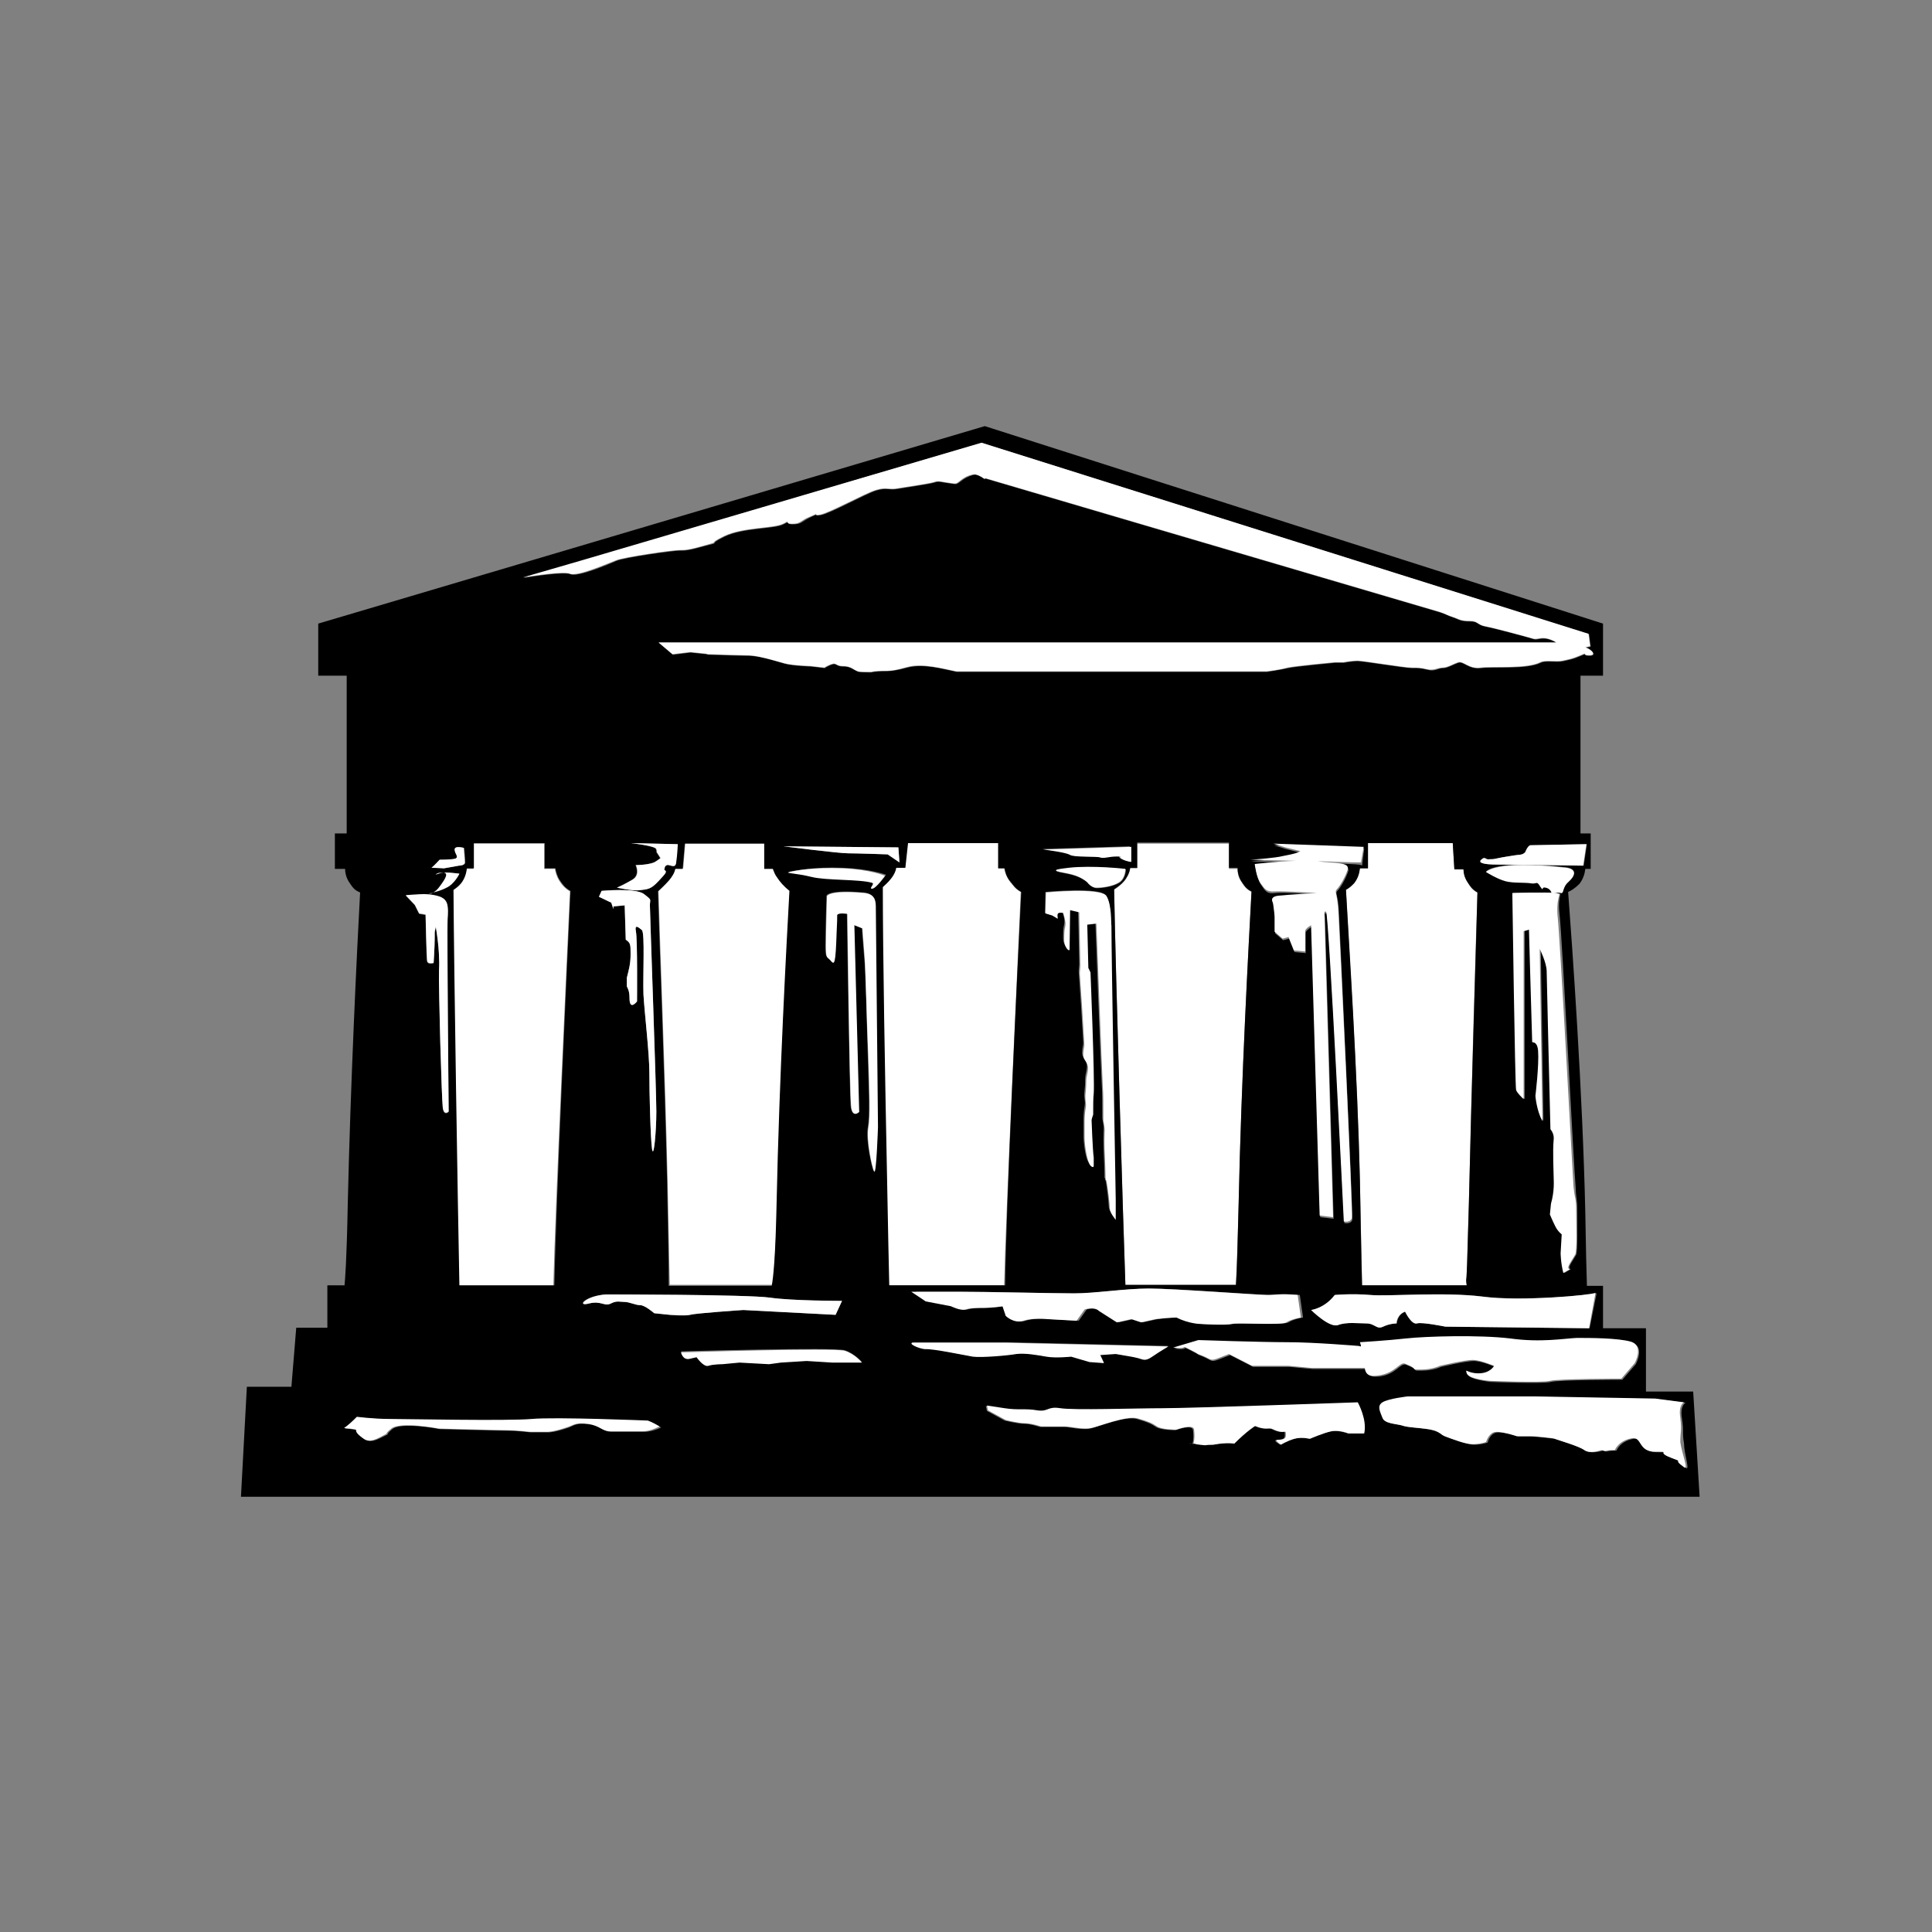 <?xml version="1.0" encoding="utf-8"?>
<!-- Generator: Adobe Illustrator 20.1.0, SVG Export Plug-In . SVG Version: 6.00 Build 0)  -->
<!DOCTYPE svg PUBLIC "-//W3C//DTD SVG 1.1//EN" "http://www.w3.org/Graphics/SVG/1.1/DTD/svg11.dtd">
<svg version="1.1" id="Layer_2" xmlns="http://www.w3.org/2000/svg" xmlns:xlink="http://www.w3.org/1999/xlink" x="0px" y="0px"
	 viewBox="0 0 360 360" style="enable-background:new 0 0 360 360;" xml:space="preserve">
<rect x="0" y="0" width="360" height="360" fill="#808080" stroke="none"/>
<style type="text/css">
	.st0{fill:#FFFFFF;}
	.st1{fill:#FFFFFF;}
</style>
<g>
	<path class="st0" d="M190.2,166.2c-1.1-0.6-1.4-1.2-2-1.9c-0.6-0.8-0.9-1.7-1.1-2.5H186v-4.7h-16.9l-0.5,4.6l-1.7,0
		c-0.1,0.7-0.5,1.5-1.2,2.3c-0.4,0.5-0.9,1-1.3,1.3c0,12.1,0.4,34.8,0.8,54.7c0.2,10,0.3,16,0.4,19.5h21.5
		C187.4,226.5,189.6,180,190.2,166.2z"/>
	<path class="st0" d="M273.2,238.5c0.1-0.4,0.2-3,0.5-14.1c0.5-21.7,1.2-46.4,1.6-58.1c-1-0.5-1.3-1-1.9-2c-0.5-0.8-0.7-1.6-0.7-2.3
		l-1.7,0l-0.3-4.9h-15.8v4.7h-1.5c-0.1,0.9-0.3,1.9-1.1,2.8c-0.5,0.6-1,1-1.5,1.2c0.5,10.6,2.1,33.1,2.6,54.2
		c0.2,10.9,0.4,16.6,0.4,19.5h19.5C273.3,239,273.2,238.7,273.2,238.5C273.2,238.8,273.2,238.1,273.2,238.5z"/>
	<path class="st0" d="M144.8,224.4c0.5-23.8,1.9-49.3,2.4-58.5c-1-0.7-1.8-1.6-2.3-2.5c-0.4-0.6-0.6-1.1-0.8-1.6l-1.6,0v-4.7h-14.8
		l-0.4,4.7h-1.4c-0.2,0.7-0.6,1.4-1.2,2.2c-0.8,0.9-1.6,1.7-2,2c0.3,10.7,1.2,33.1,1.7,53.9c0.2,9.5,0.3,15.6,0.4,19.5h19.2
		C144.2,237.9,144.5,234.1,144.8,224.4z"/>
	<path class="st0" d="M106.2,166.1c-1-0.6-1.5-1.2-2-2c-0.5-0.8-0.7-1.6-0.8-2.2h-2v-4.7H88.2v4.7h-1.3c-0.1,0.9-0.3,1.9-1.1,2.8
		c-0.4,0.5-0.9,0.9-1.4,1.2c0.1,15.8,0.8,58.5,1.1,73.7h17.6C103.5,224,105.6,179.2,106.2,166.1z"/>
	<path class="st0" d="M211.9,157.1v4.7h-1.3c-0.1,0.7-0.4,1.5-1.1,2.4c-0.6,0.7-1.3,1.2-1.9,1.6c0.3,16.5,1.7,62.6,2.1,73.7h20.6
		c0.1-2.7,0.3-7.1,0.5-15.1c0.5-23.6,1.9-48.8,2.4-58.2c-1-0.5-1.3-1-1.9-1.9c-0.6-0.9-0.7-1.7-0.7-2.4H229v-4.7H211.9z"/>
	<path d="M298.6,270.3c-0.1,0-0.1,0-0.2,0C298.5,270.3,298.5,270.3,298.6,270.3z"/>
	<path d="M315.5,259.3l-8.8,0v-11.8h-8v-7.9h-3c-0.1-2.9-0.2-7.2-0.3-13.5c-0.5-22.7-2.4-49.2-3.2-59.9c0.5-0.2,1.3-0.7,2.1-1.5
		c0.7-0.9,1-1.9,1.1-2.8l1,0v-6.6h-1.9v-29.4h4.2v-9.7L183.5,79.4L59.3,116.2v9.7h5.3v29.4h-2.2v6.6h1.9c0,0.7,0.2,1.6,0.7,2.4
		c0.7,1,0.9,1.5,2.1,2c-0.6,11.1-1.8,35.9-2.3,58.1c-0.2,10.6-0.5,14-0.6,15.1h-3.2v7.9h-5.8l-0.9,11l-8.3,0l-1.1,20.5h271.8
		L315.5,259.3z M120,266.8c-0.6,0-0.8,0-0.9,0c0,0,0,0,0,0c-0.1,0-0.3,0-1.1,0c-2.3,0-2.3,0-4,0c-1.7,0-2-1.1-4.3-1.4
		c-2.3-0.3-2.7,0.2-3.7,0.6c-2.6,0.9-3.7,0.9-3.7,0.9h-3.4c0,0-2.6-0.3-4-0.3c-1.4,0-12.9-0.3-12.9-0.3s-7.2-1.4-8.9,0
		c-1.7,1.4,0,0.6-1.7,1.4c-1.7,0.9-2.6,1.1-3.7,0.3c-2.3-1.7,0-1.4-2.3-1.7c-0.4-0.1-0.8-0.1-1.1-0.1c0.6-0.4,1.3-1.1,2.4-2.1
		c0,0,3.2,0.4,6,0.4s22.2,0.4,26.6,0c4.4-0.4,21.7,0.4,21.7,0.4s0.9,0.3,2.2,1.1C122.3,266.4,121.2,266.8,120,266.8z M170.3,250.1
		c1.5,0,17.1,0,17.1,0l30.3,0.7c0,0-1.7,1-2.7,1.7c-1,0.7-1.5,1-2.2,0.7c-0.7-0.2-2-0.5-2-0.5l-2.9-0.5l-2.9,0.2l0.7,1.5l-2.7-0.2
		l-3.4-1c0,0-2.9,0.2-4.6,0s-3.9-0.7-5.6-0.5c-1.7,0.2-6.4,0.7-8.1,0.5s-7.6-1.5-8.8-1.5C171.3,251.3,168.9,250.1,170.3,250.1z
		 M157.4,251.6c1.9,0.6,3.2,2.2,3.2,2.2h-5.5l-4.8-0.3l-4.8,0.3l-2.2,0.3l-5.5-0.3l-3.2,0.3c0,0-1.6,0-2.6,0.3s-2.2-1.6-2.2-1.6
		s0,0-1.3,0.3s-1.6-1.3-1.6-1.3S155.5,251,157.4,251.6z M304.1,250.2c2.5,0.7,0.7,4,0.7,4l-2.5,2.9c0,0-11.9,0-13.3,0.4
		c-1.4,0.4-11.2,0-11.2,0s-4-0.4-4.3-1.4c-0.4-1.1,0,0,2.2,0s2.9-1.4,2.9-1.4s-2.5-1.1-4-1.1s-6.1,1.1-6.1,1.1s-1.4,0.7-3.6,0.7
		s0,0-2.9-1.1c-1.1-0.4-1.8,1.8-5,2.2c-1.3,0.1-2.2,0-2.5-1.4h-0.2h-3.6c0,0-2.2,0-3.2,0s-2.9,0-2.9,0l-4.3-0.4h-4.3h-2.5l-4.3-2.2
		c0,0,0,0-1.8,0.7s-1.4,0.4-3.2-0.4c-1.8-0.7,0,0-2.2-1.1c-2.2-1.1,0,0-3.2-0.4l4.7-1.4c0,0,11.5,0.4,16.6,0.4
		c5,0,13.3,0.7,13.3,0.7l0.4,0.1c-0.1-0.2-0.2-0.5-0.2-0.8c0,0,5-0.4,8.6-0.7c3.6-0.4,13.7-0.7,19.4,0s10.1,0,12.6,0
		C296.5,249.4,301.5,249.4,304.1,250.2z M121.9,244.7c0,0-1.7-1.5-2.6-1.5c-0.9,0-2-0.6-2.9-0.6s-1.5-0.3-2.6,0.3s-1.7-0.6-4.1,0
		s-0.6-1.5,3.2-1.7c0,0,26.5,0,30.6,0.6c4.1,0.6,13.4,0.6,13.4,0.6l-1.2,2.6l-17.2-0.9c0,0-9,0.6-9.9,0.9s-3.8,0-3.8,0L121.9,244.7z
		 M165.4,159.2c0,0-5.7-0.2-7.4-0.2c-1.7,0-12-1.3-12-1.3l21.4,0.2l0.2,2.8L165.4,159.2z M162.8,218.2c-0.4-0.7-1.5-5.9-1.1-8.1
		s0.2-6.7,0-13.3c-0.2-6.5-0.4-16.3-0.7-18.7c-0.2-2.4-0.4-5.2-0.4-5.2l-1.5-0.6l0.9,34.8c0,0-1.3,1.3-1.5-1.1
		c-0.2-2.4-0.7-35.8-0.7-35.8s-1.6-0.3-1.9,0.2c0,0.5,0,1.4-0.1,3.1c-0.2,6.1-0.4,6.3-1.1,5.4c-0.7-0.9-0.9-0.2-0.9-2.8
		s0.2-9.2,0.2-9.2s0.3-1.2,6.9-0.6c2.2,0.2,2,1.5,2,2.8s0.4,40.7,0.4,40.7S163.3,218.9,162.8,218.2z M162.6,165.5
		c-0.7,0,0.6-0.9,0-1.1c-2.4-0.7-8.5-0.4-11.3-1.1s-5.2-0.7-4.1-0.9c1.1-0.2,4.6-0.9,9.8-0.7c5.2,0.2,8.1,1.3,8.1,1.3
		S163.3,165.5,162.6,165.5z M124.2,161.2c-0.5,0.2-0.5,0.9-0.5,0.9c0.6,0.3,0.3,0.6-1.1,2.1c-1.4,1.5-1.8,1.5-3.7,1.7
		c-1.2,0.1-4-0.5-4-0.5s1.4-0.6,2.9-1.5s0.6-2.7,0.6-2.7s2.1,0,3.4-0.5c0.5-0.2,1.2-0.8,1.2-0.8s0,0-0.5-0.8c-0.5-0.8,0,0-0.3-0.9
		c-0.2-0.6-4.7-1.1-4.7-1.1l8.7,0.2c0,0-0.2,2.1-0.3,3.4C125.9,162,124.7,161,124.2,161.2z M119.6,173.3c-0.6-0.5-1.4-1.2-1.1,0.3
		c0.3,1.5,0.2,13,0.2,13s-1.4,1.9-1.4-0.6c0-1.3-0.3-1.8-0.5-2.2l0-1.6c0.4-1.6,0.7-2.6,0.7-4.4c0-1.8,0-2.1-0.9-2.7c0,0,0,0,0,0
		l-0.2-6.4l-2.1,0.2c0,0,0,0.2,0,0.5l-0.4-1.2l-2.3-1.1l0.5-1.1c0,0,6.4-0.6,7.9,0.6c1.5,1.2,1.1,0.9,1.1,2.1
		c0,1.2,1.2,34.6,1.2,38.4c0,3.8-0.5,9-0.8,7s-0.5-10.5-0.5-14.2c0-3.7-0.9-11.1-1.1-14.6S120.2,173.8,119.6,173.3z M124.3,220
		c-0.5-20.9-1.4-43.3-1.7-53.9c0.4-0.4,1.2-1.1,2-2c0.7-0.8,1.1-1.5,1.2-2.2h1.4l0.4-4.7h14.8v4.7l1.6,0c0.2,0.5,0.4,1.1,0.8,1.6
		c0.5,0.8,1.3,1.7,2.3,2.5c-0.5,9.1-1.9,34.6-2.4,58.5c-0.2,9.7-0.6,13.5-0.9,15.1h-19.2C124.6,235.7,124.5,229.6,124.3,220z
		 M165.7,239.5c-0.1-3.5-0.2-9.5-0.4-19.5c-0.4-19.8-0.8-42.6-0.8-54.7c0.4-0.4,0.9-0.8,1.3-1.3c0.7-0.8,1.1-1.6,1.2-2.3l1.7,0
		l0.5-4.6H186v4.7h1.2c0.1,0.8,0.4,1.7,1.1,2.5c0.6,0.7,0.9,1.3,2,1.9c-0.7,13.7-2.9,60.3-3,73.3H165.7z M246.6,160.8
		c-0.3,0-0.7,0-1,0c3.4,0.5,6.1,0.2,5.6,1.6c-0.5,1.5-1.5,3.1-2,3.6c-0.5,0.5,0.2,0.7,0.3,4.3c0.2,3.6,2.6,55.9,2.5,56.9
		c-0.2,1-1.5,0.7-1.5,0.7s-2.8-57.4-3.3-57.7s-0.3,0.8-0.3,0.8l1.6,56.1l-2.5-0.3l-1.6-54.1c0,0-1.1,0.7-1.1,1.1s0,3.8,0,3.8
		l-2.1-0.2l-1-2.5l-1.1,0.3l-1.5-1.3c0,0,0-2.3,0-2.8s-0.3-2.6-0.3-2.6s-0.8-1.1,1-1.3c1.8-0.2,7.2-0.5,7.2-0.5s-6.4-0.5-7.9-0.3
		s-1.8-0.3-2.6-1.5c-0.8-1.1-1.1-3.6-1.1-3.6s4.1-0.5,7.7-0.6c-4.1-0.1-8.5-0.2-8.5-0.2s4.7-0.4,6.1-0.7c1.5-0.4,2.6-0.6,3.2-0.9
		l-2.8-0.7l-2.2-0.7l16.8,0.6l-0.4,3.2C253.7,161,251.1,161,246.6,160.8z M230.6,161.8c0,0.7,0.2,1.6,0.7,2.4
		c0.6,0.9,0.9,1.4,1.9,1.9c-0.5,9.4-1.9,34.6-2.4,58.2c-0.2,8-0.3,12.4-0.5,15.1h-20.6c-0.4-11.2-1.8-57.2-2.1-73.7
		c0.6-0.4,1.3-0.9,1.9-1.6c0.7-0.9,1-1.7,1.1-2.4h1.3v-4.7H229v4.7H230.6z M208.9,160c-1-0.5,0.5-0.5-1-0.5s-2.2,0.5-3,0.2
		c-0.7-0.2-5,0-5.7-0.5s-5-1-5-1l16.3-0.5v2.7C210.7,160.5,209.9,160.5,208.9,160z M209.8,162c0,0,0,1.7-1.2,2.5
		c-1.2,0.7-3.2,1-4.2,1c-1,0-1.7-1-1.7-1s-1-1-3-1.5c-2-0.5-5-0.7-0.5-1.2C203.6,161.2,209.8,162,209.8,162z M207.7,223.1v3.8
		c0,0-1.1-1.3-1.1-2.1s-0.4-4-0.6-5c-0.2-1-0.2,0.8-0.2-1c0-1.7-0.2-4.5-0.2-6.6c0-2.1,0.2-1.7-0.2-3.8c0-2.7,0-5.1-0.1-6.2
		c-0.2-3.7-1.2-30.5-1.2-30.5l-1.7,0.2l0.2,8.1l0.4,0.8c0,0,0.8,19.9,0.6,22.6c-0.1,0.7-0.1,2.1-0.1,3.9c-0.2,0.5-0.3,1-0.3,1
		s0.2,5.7,0.4,7c0,0.1,0,0.2,0,0.3c0,0.4,0,0.8,0,1.2c-0.1,0.3-0.3,0.4-0.6,0c-0.8-0.8-1.1-4.1-1.1-5.1s0-1.9,0-2.7
		c0-0.8,0-1.7,0.2-2.9s-0.2-1.3,0-3s0-1.9,0.2-2.9c0.2-1,0.4-1.7,0-2.5s-0.8-0.8-0.6-2.3c0.2-1.5,0.2-0.2,0-3.6
		c-0.1-1.9-0.4-6.8-0.7-10.8l0.1-1.4l-0.2-10l-1.7-0.4l-0.1,7.4c-0.3,0.3-1-0.8-1-1.7c0-1.1,0-1.9,0.2-2.7S198,170,198,170
		c-1.3-0.2-1,0.6-1,1.1l-1-0.6l-1.3-0.4l0.1-3.9c0,0,10.4-1,11.3,0.7c1,1.7,0.8,5.1,0.8,5.1C207,177.6,207.7,223.1,207.7,223.1z
		 M179.3,240.7c4.8,0,17.2,0.3,21.2,0.3c3.9,0,9.4-0.9,13.9-0.9c4.5,0,20.3,1.2,22.1,1.2s2.1-0.3,5.7,0l0.6,4.2c0,0-1.8,0.3-2.7,0.9
		s-9.1,0-10.3,0.3c-1.2,0.3-5.7,0-5.7,0s-2.1,0-4.5-1.2c0,0-1.5,0-3.9,0.3l-2.7,0.6l-1.8-0.6l-2.7,0.6l-3.3-2.1
		c-0.9-0.9-2.7-0.3-2.7-0.3l-1.5,2.1l-5.4-0.3c0,0-2.7-0.3-4.5,0.3c-1.8,0.6-3.3-0.9-3.3-0.9l-0.6-1.8c0,0-2.1,0.3-3.3,0.3
		c-1.2,0-2.7,0-3.6,0.3c-0.9,0.3-2.7-0.6-2.7-0.6l-4.2-0.9l-2.7-1.8C171.8,240.7,174.5,240.7,179.3,240.7z M296.2,247.5l-26.8-0.3
		c0,0-4.4-0.9-5.3-0.6c-0.9,0.3-2.2-2.2-2.2-2.2c-1.6,0.6-1.6,2.2-1.6,2.2s-1.2,0-2.5,0.6s-1.6-0.6-3.1-0.6c-1.6,0-3.7-0.3-5.3,0.3
		c-1.6,0.6-5-2.8-5-2.8s2.5-0.3,4.4-2.8c0,0,3.1-0.3,6.6,0c3.4,0.3,13.7-0.6,20.9,0.3c7.2,0.9,20.3-0.3,21.2-0.6L296.2,247.5z
		 M253.8,239.5c-0.1-2.9-0.2-8.6-0.4-19.5c-0.5-21-2-43.6-2.6-54.2c0.5-0.3,1-0.7,1.5-1.2c0.7-0.9,1-1.9,1.1-2.8h1.5v-4.7h15.8
		l0.3,4.9l1.7,0c0,0.7,0.2,1.5,0.7,2.3c0.6,0.9,0.9,1.4,1.9,2c-0.3,11.7-1.1,36.4-1.6,58.1c-0.3,11.1-0.4,13.7-0.5,14.1
		c0,0.1,0,0.5,0.1,1H253.8z M293.9,225.6c0,2.5,0.1,7.5-0.2,8.2c-1,1.7-1.7,2.5-1,2.7l-1.2,0.7c-0.5-2-0.5-3.7-0.5-3.7l0.2-3.5
		c0,0-0.7-0.5-1.2-1.5c-0.5-1-1-2.2-1-2.2l0.2-2c0.7-2.5,0.5-4.2,0.5-5c0-0.7-0.2-5,0-6.9c0.1-0.8-0.2-1.5-0.6-2
		c-0.2-8.3-0.7-28.2-0.7-29.4c0-1.6-1.3-4.2-1.3-4.2l0.5,32.1c-1.1-2-1.3-4.7-1.3-4.7s0.7-5.7,0.5-8.4c-0.1-1.4-0.6-1.7-1.1-1.6
		c-0.3-10-0.6-21-0.6-21l-1,0.3v31.3c-0.2-0.2-1.2-1-1.4-1.7c-0.2-0.7-0.7-36.7-0.7-36.7s6.2-0.2,7.9,0c1.7,0.2,0.2-0.2,0.7,4
		c0.5,4.2,2.7,48.1,3,50.8C293.7,223.9,293.9,223.1,293.9,225.6z M292.3,164.2c-1.3,1.1-0.8,2.3-1.5,2.1s-1.1,0.2-1.7,0
		c0,0-0.2-0.8-1.1-1s-0.2,1-1-0.2c-0.8-1.1-0.6-0.4-1.7-0.6c-1.1-0.2-3.2,0-4.8-0.4c-1.5-0.4-3.6-1.7-3.6-1.7s1.5-2.3,14.9-0.8
		C293.7,161.9,293.7,163,292.3,164.2z M295.1,161.3c0,0-13.1-0.2-16-0.2c-2.9,0-3.6-0.4-2.9-1c0.8-0.6,0.6,0.2,1.5,0
		c0,0,0.1,0,0.1,0c0,0,0.1,0,0.2,0c0,0,0,0,0,0c0.1,0,0.3-0.1,0.7-0.1c1.9-0.4,2.3-0.4,3.4-0.6s1.5,0,2.1-0.6c0,0,0.4-1.1,1-1.3
		l10.5-0.2L295.1,161.3z M182.9,82.5l113.2,35.7l0.3,2.3c0,0-0.3,0.1-0.9,0.2c1.3,0.5,2.1,1.5,0.7,1.5c-1.6,0,0-0.7-1.6,0
		c-1.6,0.7-2,0.7-3.3,1c-1.3,0.3-3.2-0.2-4.2,0.3c-2.6,1.3-8.8,0.7-11.1,1s-3.3-1.3-4.2-1c-1,0.3-2,1-2.9,1s-1.6,0.7-2.9,0.3
		c-1.3-0.3-1.6-0.3-2.9-0.3s-9.1-1.3-10.1-1.3c-1,0-2.6,0.3-2.6,0.3h-1.6c0,0-7.5,0.7-8.8,1c-1.3,0.3-3.9,0.7-3.9,0.7h-55.3
		c0,0-1,0-2.5,0c-2.5-0.5-6.2-1.6-9.2-0.8c-3.8,1-3.8,0.5-6.2,0.8c-0.3,0-0.5,0.1-0.7,0.1c-1.2,0-2-0.1-2.2-0.1c-1-0.3-1.3-1-2.9-1
		c-1.6,0-1-1-2.9,0c-0.2,0.1-0.4,0.2-0.5,0.3c-2.6-0.3-2.6-0.3-2.6-0.3s-3.3-0.1-4.8-0.5c-4.3-1.3-5.7-1.5-7.1-1.5
		c-0.8,0-4-0.1-7.2-0.2l-0.4-0.1l-2.9-0.3l-3.3,0.4l-2.6-2.2c47.7,0,150.3,0,167.3,0c-2.6-1.5-3.4-0.4-4.3-0.7c-1-0.3-7.2-2-8.9-2.3
		c-1.6-0.3-1.3-1-3-1s-2-0.3-3-0.7c-1-0.3-1.6-0.7-2.6-1c-1-0.3-84.6-24.9-84.6-24.9s-0.1,0-0.2,0.1c-0.7-0.5-1.5-1-2.1-0.8
		c-2.3,0.6-2.6,1.8-3.5,1.7c-2.6-0.3-2.9-0.6-3.7-0.3c-0.9,0.3-5.2,0.9-6.9,1.2c-1.7,0.3-2-0.3-4,0.3s-8.6,4.3-10.4,4.6
		c-1.7,0.3,0.3-0.6-1.7,0.3c-2,0.9-1.7,1.4-3.5,1.4c-1.7,0,0-0.9-1.7,0c-1.7,0.9-7.5,0.6-11,2.3c-3.5,1.7-0.3,0.9-3.5,1.7
		c-3.2,0.9-3.7,0.9-4.9,0.9s-10.3,1.3-11.7,1.9c-1.4,0.6-7.2,3.1-8.6,2.5c-1.2-0.5-6.9,0.4-8.8,0.7l10.7-3.1L182.9,82.5z
		 M81.2,172.8c-0.2,1.1-0.2,0.3-0.2,2c0,1.7-0.2,4.7-0.2,4.7s-1.1,0.3-1.2-0.3c-0.2-0.6-0.3-8.7-0.3-8.7l-1.2-0.2l-0.8-1.6l-1.7-1.8
		c0,0,2.6-0.2,3.4-0.2c0.9,0,2.8,0.2,3.6,0.8s0.9,1.4,0.8,3.9c-0.2,2.5,0.2,35.8,0.2,35.8s-0.9,0.9-1.1-0.8
		c-0.2-1.7-0.8-21.9-0.6-25.6C82,177,81.2,172.8,81.2,172.8z M84.8,158.3c0-0.8,1.7-0.3,1.7-0.3s0.2,2,0.2,2.7
		c0,0.6-1.1,0.6-1.1,0.6l-2.8,0.5c0,0-1,0-2.3-0.1c0,0,0,0,0.1-0.1c0.5-0.4,1-1,1.4-1.4c1.5,0,2.6-0.1,2.9-0.2
		C85.6,159.7,84.8,159,84.8,158.3z M83.2,165.4c-0.8,0.5-1.9,0.8-2.5,0.9c-0.5,0.3-0.8,0.2-0.8,0.2s0.3-0.1,0.8-0.2
		c0.3-0.2,0.8-0.5,1.3-1.2c1.2-1.7,1.4-2.3,0.8-2.5c-0.6-0.2-2.2,0.6-1.4,0.2c0.8-0.5,4.2,0,4.2,0S84.7,164.7,83.2,165.4z
		 M84.5,165.8c0.4-0.3,0.9-0.6,1.4-1.2c0.7-0.9,1-1.9,1.1-2.8h1.3v-4.7h13.2v4.7h2c0.1,0.6,0.3,1.4,0.8,2.2c0.6,0.9,1.1,1.5,2,2
		c-0.6,13.2-2.7,57.9-3,73.5H85.6C85.3,224.3,84.6,181.6,84.5,165.8z M254,267.1h-2.9c0,0-1.8-0.7-3.2-0.4s-4,1.4-4,1.4
		s-1.4-0.4-2.9,0c-1.4,0.4-2.5,1.1-2.5,1.1c-2.4-1.6,0.9-0.2,0.9-1.7s0,0-2.4-1.2c-0.8-0.4-1.2,0.3-3.3-0.6c0,0-1.5,0.9-3.9,3.3
		c0,0-1.2-0.3-3.9,0.2c-0.5,0-1,0-1.5,0.1c-0.3-0.1-0.8-0.1-1.8-0.2c-0.2,0-0.3,0-0.4,0c-1.1-0.1-0.5-0.1,0,0c0-0.2,0.3-0.8,0.1-2.6
		c-0.1-1.2-3.3,0-3.3,0s-2.7,0-3.6-0.6s-1.5-0.9-3.6-1.5c-2.1-0.6-7.2,1.5-8.7,1.8s-3.9-0.3-4.8-0.3s-4.5,0-4.5,0s-1.8-0.6-3-0.6
		c-1.2,0-3.6-0.6-3.6-0.6l-3.3-1.8c0,0,0,0-0.2-0.9c1.4,0.2,1.4,0.2,3.3,0.5c2.5,0.4,4,0,6.1,0.4c2.2,0.4,1.8-0.7,4.3-0.4
		c2.5,0.4,14,0,19.1,0s36.3-1.1,36.3-1.1S254.8,264.5,254,267.1z M314.1,273.5c-2.5-1.8,0.4-0.7-2.5-1.8c-2.9-1.1,0.4-1.1-2.9-1.1
		c-3.2,0-2.4-2.8-4.3-2.5c-2.5,0.4-3.2,2.2-3.2,2.2c-2.5,0-1.1,0.4-2.5,0c0,0-2.2,0.7-3.2,0s-4.7-1.8-5.8-2.2c0,0-3.2-0.4-4.3-0.4
		s-2.5,0-2.5,0s-3.2-1.1-4.3-0.7c-1.1,0.4-1.4,1.8-1.4,1.8s-1.1,0.4-2.5,0.4s-4-1.1-5-1.4c-1.1-0.4-1.1-1.1-3.2-1.4
		c-2.2-0.4-4-0.4-5-0.7c-1.1-0.4-3.2-0.4-3.6-1.4s-1.1-2.2,0-2.9c1.1-0.7,4.7-1.1,4.7-1.1h23.8l22.3,0.4l5.4,0.7
		c0,0-1.1,0.4-0.7,2.9c0.4,2.5,0,2.5,0.4,4.7C313.8,271,315,274.2,314.1,273.5z"/>
	<path d="M298,270.1C298,270.1,298,270.1,298,270.1L298,270.1z"/>
	<path d="M298.3,270.2C298.2,270.2,298.2,270.2,298.3,270.2C298.2,270.2,298.2,270.2,298.3,270.2z"/>
	<polygon points="182.9,83.2 183.6,89.1 183,83.2 	"/>
	<path d="M273.2,238.5C273.2,238.1,273.2,238.8,273.2,238.5L273.2,238.5z"/>
	<path d="M278,160.1C278,160.1,278,160.1,278,160.1C278,160.1,278,160.1,278,160.1C278,160.1,278,160.1,278,160.1z"/>
	<path class="st0" d="M106.2,106.9c1.4,0.6,7.2-2,8.6-2.5c1.4-0.6,10.5-1.9,11.7-1.9s1.7,0,4.9-0.9c3.2-0.9,0,0,3.5-1.7
		c3.5-1.7,9.2-1.4,11-2.3c1.7-0.9,0,0,1.7,0c1.7,0,1.4-0.6,3.5-1.4c2-0.9,0,0,1.7-0.3c1.7-0.3,8.4-4,10.4-4.6s2.3,0,4-0.3
		c1.7-0.3,6.1-0.9,6.9-1.2c0.9-0.3,1.2,0,3.7,0.3c0.9,0.1,1.2-1.2,3.5-1.7c0.6-0.1,1.4,0.3,2.1,0.8c0.1,0,0.2-0.1,0.2-0.1l-0.6-5.9
		l0,0l0.6,5.9c0,0,83.6,24.6,84.6,24.9c1,0.3,1.6,0.7,2.6,1c1,0.3,1.3,0.7,3,0.7s1.3,0.7,3,1c1.6,0.3,7.9,2,8.9,2.3
		c0.9,0.3,1.8-0.8,4.3,0.7c-17,0-119.6,0-167.3,0l2.6,2.2l3.3-0.4l2.9,0.3l0.4,0.1c3.2,0.1,6.4,0.2,7.2,0.2c1.4,0,2.9,0.3,7.1,1.5
		c1.5,0.4,4.8,0.5,4.8,0.5s0,0,2.6,0.3c0.2-0.1,0.3-0.2,0.5-0.3c2-1,1.3,0,2.9,0c1.6,0,2,0.7,2.9,1c0.2,0.1,1,0.1,2.2,0.1
		c0.2,0,0.5,0,0.7-0.1c2.4-0.3,2.4,0.3,6.2-0.8c2.9-0.8,6.7,0.3,9.2,0.8c1.5,0,2.5,0,2.5,0H236c0,0,2.6-0.3,3.9-0.7
		c1.3-0.3,8.8-1,8.8-1h1.6c0,0,1.6-0.3,2.6-0.3c1,0,8.8,1.3,10.1,1.3s1.6,0,2.9,0.3c1.3,0.3,2-0.3,2.9-0.3s2-0.7,2.9-1
		c1-0.3,2,1.3,4.2,1s8.5,0.3,11.1-1c1-0.5,2.9,0,4.2-0.3c1.3-0.3,1.6-0.3,3.3-1c1.6-0.7,0,0,1.6,0c1.4,0,0.6-1-0.7-1.5
		c0.5-0.1,0.9-0.2,0.9-0.2l-0.3-2.3L182.9,82.5l-74.8,22l-10.7,3.1C99.3,107.3,105,106.4,106.2,106.9z"/>
	<path class="st0" d="M210.7,157.8l-16.3,0.5c0,0,4.2,0.5,5,1s5,0.2,5.7,0.5c0.7,0.2,1.5-0.2,3-0.2s0,0,1,0.5c1,0.5,1.7,0.5,1.7,0.5
		V157.8z"/>
	<path class="st0" d="M199.1,161.7c-4.5,0.5-1.5,0.7,0.5,1.2c2,0.5,3,1.5,3,1.5s0.7,1,1.7,1c1,0,3-0.2,4.2-1
		c1.2-0.7,1.2-2.5,1.2-2.5S203.6,161.2,199.1,161.7z"/>
	<path class="st0" d="M289.7,166.4c-1.7-0.2-7.9,0-7.9,0s0.5,35.9,0.7,36.7c0.2,0.6,1.2,1.5,1.4,1.7v-31.3l1-0.3c0,0,0.3,11,0.6,21
		c0.5,0,1,0.3,1.1,1.6c0.2,2.7-0.5,8.4-0.5,8.4s0.2,2.7,1.3,4.7l-0.5-32.1c0,0,1.3,2.6,1.3,4.2c0,1.2,0.5,21.1,0.7,29.4
		c0.4,0.5,0.7,1.2,0.6,2c-0.2,2,0,6.2,0,6.9c0,0.7,0.2,2.5-0.5,5l-0.2,2c0,0,0.5,1.2,1,2.2c0.5,1,1.2,1.5,1.2,1.5l-0.2,3.5
		c0,0,0,1.7,0.5,3.7l1.2-0.7c-0.7-0.2,0-1,1-2.7c0.4-0.6,0.2-5.7,0.2-8.2s-0.2-1.7-0.5-4.5c-0.2-2.7-2.5-46.6-3-50.8
		C290,166.2,291.4,166.7,289.7,166.4z"/>
	<path class="st0" d="M254.1,157.8l-16.8-0.6l2.2,0.7l2.8,0.7c-0.6,0.4-1.7,0.6-3.2,0.9c-1.5,0.4-6.1,0.7-6.1,0.7s4.3,0.1,8.5,0.2
		c-3.6,0.1-7.7,0.6-7.7,0.6s0.3,2.5,1.1,3.6c0.8,1.1,1.1,1.6,2.6,1.5s7.9,0.3,7.9,0.3s-5.4,0.3-7.2,0.5c-1.8,0.2-1,1.3-1,1.3
		s0.3,2.1,0.3,2.6s0,2.8,0,2.8l1.5,1.3l1.1-0.3l1,2.5l2.1,0.2c0,0,0-3.3,0-3.8s1.1-1.1,1.1-1.1l1.6,54.1l2.5,0.3l-1.6-56.1
		c0,0-0.2-1.1,0.3-0.8s3.3,57.7,3.3,57.7s1.3,0.3,1.5-0.7c0.2-1-2.3-53.3-2.5-56.9c-0.2-3.6-0.8-3.8-0.3-4.3c0.5-0.5,1.5-2.1,2-3.6
		c0.5-1.5-2.2-1.2-5.6-1.6c0.4,0,0.7,0,1,0c4.5,0.2,7.1,0.2,7.1,0.2L254.1,157.8z"/>
	<path class="st0" d="M291.8,161.7c-13.3-1.5-14.9,0.8-14.9,0.8s2.1,1.3,3.6,1.7c1.5,0.4,3.6,0.2,4.8,0.4c1.1,0.2,1-0.6,1.7,0.6
		c0.8,1.1,0,0,1,0.2s1.1,1,1.1,1c0.6,0.2,1-0.2,1.7,0s0.2-1,1.5-2.1C293.7,163,293.7,161.9,291.8,161.7z"/>
	<path class="st0" d="M206.2,167c-1-1.7-11.3-0.7-11.3-0.7l-0.1,3.9l1.3,0.4l1,0.6c0-0.6-0.4-1.3,1-1.1c0,0,0.6,1.7,0.4,2.5
		s-0.2,1.5-0.2,2.7c0,0.9,0.7,2,1,1.7l0.1-7.4l1.7,0.4l0.2,10l-0.1,1.4c0.3,4,0.6,8.9,0.7,10.8c0.2,3.4,0.2,2.1,0,3.6
		c-0.2,1.5,0.2,1.5,0.6,2.3s0.2,1.5,0,2.5c-0.2,1,0,1.1-0.2,2.9s0.2,1.9,0,3s-0.2,2.1-0.2,2.9c0,0.8,0,1.7,0,2.7s0.4,4.3,1.1,5.1
		c0.4,0.4,0.6,0.3,0.6,0c0-0.4,0-0.8,0-1.2c0-0.1,0-0.2,0-0.3c-0.2-1.3-0.4-7-0.4-7s0.1-0.5,0.3-1c0-1.8,0-3.2,0.1-3.9
		c0.2-2.7-0.6-22.6-0.6-22.6l-0.4-0.8l-0.2-8.1l1.7-0.2c0,0,1,26.8,1.2,30.5c0.1,1.2,0.1,3.5,0.1,6.2c0.4,2.1,0.2,1.7,0.2,3.8
		c0,2.1,0.2,4.9,0.2,6.6c0,1.7,0,0,0.2,1c0.2,1,0.6,4.2,0.6,5s1.1,2.1,1.1,2.1v-3.8c0,0-0.8-45.5-0.8-51
		C207,172.1,207.2,168.7,206.2,167z"/>
	<path class="st0" d="M284.2,158.8c-0.6,0.6-1,0.4-2.1,0.6s-1.5,0.2-3.4,0.6c-0.3,0.1-0.5,0.1-0.7,0.1c0,0,0,0-0.1,0c0,0,0,0,0,0
		c-0.1,0-0.2,0-0.2,0c0,0,0,0-0.1,0c-1,0.2-0.8-0.6-1.5,0c-0.8,0.6,0,1,2.9,1c2.9,0,16,0.2,16,0.2l0.6-4l-10.5,0.2
		C284.6,157.7,284.2,158.8,284.2,158.8z"/>
	<path class="st1" d="M278,160.1C278,160.1,278,160.1,278,160.1C278,160.1,278,160.1,278,160.1z"/>
	<path class="st0" d="M276.2,241.6c-7.2-0.9-17.5,0-20.9-0.3c-3.4-0.3-6.6,0-6.6,0c-1.9,2.5-4.4,2.8-4.4,2.8s3.4,3.4,5,2.8
		c1.6-0.6,3.7-0.3,5.3-0.3c1.6,0,1.9,1.2,3.1,0.6s2.5-0.6,2.5-0.6s0-1.6,1.6-2.2c0,0,1.2,2.5,2.2,2.2c0.9-0.3,5.3,0.6,5.3,0.6
		l26.8,0.3l1.2-6.6C296.5,241.3,283.4,242.6,276.2,241.6z"/>
	<path class="st0" d="M281.4,249.4c-5.8-0.7-15.8-0.4-19.4,0c-3.6,0.4-8.6,0.7-8.6,0.7c0.1,0.3,0.2,0.6,0.2,0.8l-0.4-0.1
		c0,0-8.3-0.7-13.3-0.7c-5,0-16.6-0.4-16.6-0.4l-4.7,1.4c3.2,0.4,1.1-0.7,3.2,0.4c2.2,1.1,0.4,0.4,2.2,1.1c1.8,0.7,1.4,1.1,3.2,0.4
		s1.8-0.7,1.8-0.7l4.3,2.2h2.5h4.3l4.3,0.4c0,0,1.8,0,2.9,0s3.2,0,3.2,0h3.6h0.2c0.2,1.5,1.2,1.6,2.5,1.4c3.2-0.4,4-2.6,5-2.2
		c2.9,1.1,0.7,1.1,2.9,1.1s3.6-0.7,3.6-0.7s4.7-1.1,6.1-1.1s4,1.1,4,1.1s-0.7,1.4-2.9,1.4s-2.5-1.1-2.2,0c0.4,1.1,4.3,1.4,4.3,1.4
		s9.7,0.4,11.2,0c1.4-0.4,13.3-0.4,13.3-0.4l2.5-2.9c0,0,1.8-3.2-0.7-4c-2.5-0.7-7.6-0.7-10.1-0.7
		C291.5,249.4,287.1,250.2,281.4,249.4z"/>
	<path class="st0" d="M313.1,264.2c-0.4-2.5,0.7-2.9,0.7-2.9l-5.4-0.7l-22.3-0.4h-23.8c0,0-3.6,0.4-4.7,1.1c-1.1,0.7-0.4,1.8,0,2.9
		s2.5,1.1,3.6,1.4c1.1,0.4,2.9,0.4,5,0.7c2.2,0.4,2.2,1.1,3.2,1.4c1.1,0.4,3.6,1.4,5,1.4s2.5-0.4,2.5-0.4s0.4-1.4,1.4-1.8
		c1.1-0.4,4.3,0.7,4.3,0.7s1.4,0,2.5,0s4.3,0.4,4.3,0.4c1.1,0.4,4.7,1.4,5.8,2.2s3.2,0,3.2,0c1.4,0.4,0,0,2.5,0c0,0,0.7-1.8,3.2-2.2
		c1.9-0.3,1.1,2.5,4.3,2.5c3.2,0,0,0,2.9,1.1c2.9,1.1,0,0,2.5,1.8c0.9,0.6-0.4-2.5-0.7-4.7C313.1,266.7,313.4,266.7,313.1,264.2z
		 M298.4,270.2c0,0,0.1,0,0.2,0C298.5,270.3,298.5,270.3,298.4,270.2z M298,270.1C298,270.1,298,270.1,298,270.1L298,270.1z
		 M298.2,270.2C298.2,270.2,298.2,270.2,298.2,270.2C298.2,270.2,298.2,270.2,298.2,270.2z"/>
	<path class="st1" d="M222.6,269.1c-0.1,0-0.3,0-0.4,0C222.3,269.1,222.4,269.1,222.6,269.1z"/>
	<path class="st1" d="M222.3,269C222.2,269,222.2,269,222.3,269C221.7,268.9,221.2,268.9,222.3,269z"/>
	<path class="st0" d="M253,261.3c0,0-31.3,1.1-36.3,1.1s-16.6,0.4-19.1,0c-2.5-0.4-2.2,0.7-4.3,0.4c-2.2-0.4-3.6,0-6.1-0.4
		c-1.9-0.3-2-0.3-3.3-0.5c0.2,0.9,0.2,0.9,0.2,0.9l3.3,1.8c0,0,2.4,0.6,3.6,0.6c1.2,0,3,0.6,3,0.6s3.6,0,4.5,0s3.3,0.6,4.8,0.3
		s6.6-2.4,8.7-1.8c2.1,0.6,2.7,0.9,3.6,1.5s3.6,0.6,3.6,0.6s3.2-1.2,3.3,0c0.2,1.8-0.1,2.4-0.1,2.6c0.4,0,0.8,0.1,0.4,0.1
		c1,0.1,1.5,0.2,1.8,0.2c0.5-0.1,1-0.1,1.5-0.1c2.7-0.5,3.9-0.2,3.9-0.2c2.4-2.4,3.9-3.3,3.9-3.3c2.1,0.9,2.5,0.2,3.3,0.6
		c2.4,1.2,2.4-0.3,2.4,1.2s-3.3,0-0.9,1.7c0,0,1.1-0.7,2.5-1.1c1.4-0.4,2.9,0,2.9,0s2.5-1.1,4-1.4s3.2,0.4,3.2,0.4h2.9
		C254.8,264.5,253,261.3,253,261.3z"/>
	<path class="st0" d="M177.2,243.4c0,0,1.8,0.9,2.7,0.6c0.9-0.3,2.4-0.3,3.6-0.3c1.2,0,3.3-0.3,3.3-0.3l0.6,1.8c0,0,1.5,1.5,3.3,0.9
		c1.8-0.6,4.5-0.3,4.5-0.3l5.4,0.3l1.5-2.1c0,0,1.8-0.6,2.7,0.3l3.3,2.1l2.7-0.6l1.8,0.6l2.7-0.6c2.4-0.3,3.9-0.3,3.9-0.3
		c2.4,1.2,4.5,1.2,4.5,1.2s4.5,0.3,5.7,0c1.2-0.3,9.4,0.3,10.3-0.3s2.7-0.9,2.7-0.9l-0.6-4.2c-3.6-0.3-3.9,0-5.7,0
		s-17.5-1.2-22.1-1.2c-4.5,0-10,0.9-13.9,0.9c-3.9,0-16.3-0.3-21.2-0.3s-7.6,0-9.1,0l2.7,1.8L177.2,243.4z"/>
	<path class="st0" d="M167.4,157.9l-21.4-0.2c0,0,10.2,1.3,12,1.3c1.7,0,7.4,0.2,7.4,0.2l2.2,1.5L167.4,157.9z"/>
	<path class="st0" d="M156.9,161.8c-5.2-0.2-8.7,0.4-9.8,0.7c-1.1,0.2,1.3,0.2,4.1,0.9s8.9,0.4,11.3,1.1c0.6,0.2-0.7,1.1,0,1.1
		c0.7,0,2.4-2.4,2.4-2.4S162.2,162,156.9,161.8z"/>
	<path class="st0" d="M161,166.4c-6.6-0.6-6.9,0.6-6.9,0.6s-0.2,6.6-0.2,9.2s0.2,2,0.9,2.8c0.7,0.9,0.9,0.7,1.1-5.4
		c0.1-1.7,0.1-2.6,0.1-3.1c0.3-0.5,1.9-0.2,1.9-0.2s0.4,33.4,0.7,35.8c0.2,2.4,1.5,1.1,1.5,1.1l-0.9-34.8l1.5,0.6
		c0,0,0.2,2.8,0.4,5.2c0.2,2.4,0.4,12.2,0.7,18.7c0.2,6.5,0.4,11.1,0,13.3s0.7,7.4,1.1,8.1c0.4,0.7,0.7-8.3,0.7-8.3
		s-0.4-39.4-0.4-40.7S163.2,166.6,161,166.4z"/>
	<path class="st0" d="M126,160.7c0.2-1.2,0.3-3.4,0.3-3.4l-8.7-0.2c0,0,4.5,0.5,4.7,1.1c0.3,0.9-0.2,0.2,0.3,0.9
		c0.5,0.8,0.5,0.8,0.5,0.8s-0.8,0.6-1.2,0.8c-1.2,0.5-3.4,0.5-3.4,0.5s0.9,1.8-0.6,2.7s-2.9,1.5-2.9,1.5s2.7,0.6,4,0.5
		c1.8-0.2,2.3-0.2,3.7-1.7c1.4-1.5,1.7-1.8,1.1-2.1c0,0,0-0.8,0.5-0.9C124.7,161,125.9,162,126,160.7z"/>
	<path class="st0" d="M119.9,185.3c0.2,3.5,1.1,11,1.1,14.6c0,3.7,0.2,12.2,0.5,14.2s0.8-3.2,0.8-7c0-3.8-1.2-37.2-1.2-38.4
		c0-1.2,0.5-0.9-1.1-2.1c-1.5-1.2-7.9-0.6-7.9-0.6l-0.5,1.1l2.3,1.1l0.4,1.2c0-0.3,0-0.5,0-0.5l2.1-0.2l0.2,6.4c0,0,0,0,0,0
		c0.9,0.6,0.9,0.9,0.9,2.7c0,1.8-0.3,2.8-0.7,4.4l0,1.6c0.2,0.4,0.5,0.9,0.5,2.2c0,2.4,1.4,0.6,1.4,0.6s0.1-11.5-0.2-13
		c-0.3-1.5,0.5-0.8,1.1-0.3S119.8,181.8,119.9,185.3z"/>
	<path class="st0" d="M85.6,162.8c0,0-3.4-0.5-4.2,0c-0.8,0.5,0.8-0.3,1.4-0.2c0.6,0.2,0.5,0.8-0.8,2.5c-0.5,0.7-0.9,1.1-1.3,1.2
		c0.7-0.2,1.7-0.5,2.5-0.9C84.7,164.7,85.6,162.8,85.6,162.8z"/>
	<path class="st1" d="M80.7,166.4c-0.4,0.1-0.8,0.2-0.8,0.2S80.2,166.6,80.7,166.4z"/>
	<path class="st0" d="M84.8,160c-0.3,0.1-1.4,0.2-2.9,0.2c-0.4,0.4-0.8,0.9-1.4,1.4c0,0,0,0-0.1,0.1c1.3,0,2.3,0.1,2.3,0.1l2.8-0.5
		c0,0,1.1,0,1.1-0.6c0-0.6-0.2-2.7-0.2-2.7s-1.7-0.5-1.7,0.3S85.6,159.7,84.8,160z"/>
	<path class="st0" d="M82.5,206.3c0.2,1.7,1.1,0.8,1.1,0.8s-0.3-33.3-0.2-35.8c0.2-2.5,0-3.3-0.8-3.9s-2.7-0.8-3.6-0.8
		c-0.9,0-3.4,0.2-3.4,0.2l1.7,1.8l0.8,1.6l1.2,0.2c0,0,0.2,8.1,0.3,8.7c0.2,0.6,1.2,0.3,1.2,0.3s0.2-3,0.2-4.7c0-1.7,0-0.9,0.2-2
		c0,0,0.8,4.2,0.6,8C81.7,184.5,82.3,204.6,82.5,206.3z"/>
	<path class="st0" d="M181.3,252.8c1.7,0.2,6.4-0.2,8.1-0.5c1.7-0.2,3.9,0.2,5.6,0.5s4.6,0,4.6,0l3.4,1l2.7,0.2l-0.7-1.5l2.9-0.2
		l2.9,0.5c0,0,1.2,0.2,2,0.5c0.7,0.2,1.2,0,2.2-0.7c1-0.7,2.7-1.7,2.7-1.7l-30.3-0.7c0,0-15.6,0-17.1,0s1,1.2,2.2,1.2
		C173.8,251.3,179.6,252.5,181.3,252.8z"/>
	<path d="M222.2,269C222.2,269,222.2,269,222.2,269c0.1,0.1,0.3,0.1,0.4,0.1C223,269.1,222.6,269,222.2,269z"/>
	<path class="st0" d="M128.6,245c0.9-0.3,9.9-0.9,9.9-0.9l17.2,0.9l1.2-2.6c0,0-9.3,0-13.4-0.6c-4.1-0.6-30.6-0.6-30.6-0.6
		c-3.8,0.3-5.5,2.3-3.2,1.7s2.9,0.6,4.1,0s1.7-0.3,2.6-0.3s2,0.6,2.9,0.6c0.9,0,2.6,1.5,2.6,1.5l2.9,0.3
		C124.8,245,127.7,245.2,128.6,245z"/>
	<path class="st0" d="M99.1,264.4c-4.4,0.4-23.8,0-26.6,0s-6-0.4-6-0.4c-1,1-1.8,1.7-2.4,2.1c0.3,0,0.6,0.1,1.1,0.1
		c2.3,0.3,0,0,2.3,1.7c1.1,0.9,2,0.6,3.7-0.3c1.7-0.9,0,0,1.7-1.4c1.7-1.4,8.9,0,8.9,0s11.5,0.3,12.9,0.3c1.4,0,4,0.3,4,0.3h3.4
		c0,0,1.1,0,3.7-0.9c1-0.3,1.4-0.9,3.7-0.6c2.3,0.3,2.6,1.4,4.3,1.4c1.7,0,1.7,0,4,0c0.8,0,1,0,1.1,0c0,0,0,0,0,0c0.1,0,0.3,0,0.9,0
		c1.1,0,2.3-0.5,3.1-0.9c-1.3-0.8-2.2-1.1-2.2-1.1S103.5,264,99.1,264.4z"/>
	<path class="st0" d="M128.5,253.2c1.3-0.3,1.3-0.3,1.3-0.3s1.3,1.9,2.2,1.6s2.6-0.3,2.6-0.3l3.2-0.3l5.5,0.3l2.2-0.3l4.8-0.3
		l4.8,0.3h5.5c0,0-1.3-1.6-3.2-2.2s-30.5,0.3-30.5,0.3S127.2,253.5,128.5,253.2z"/>
</g>
</svg>

